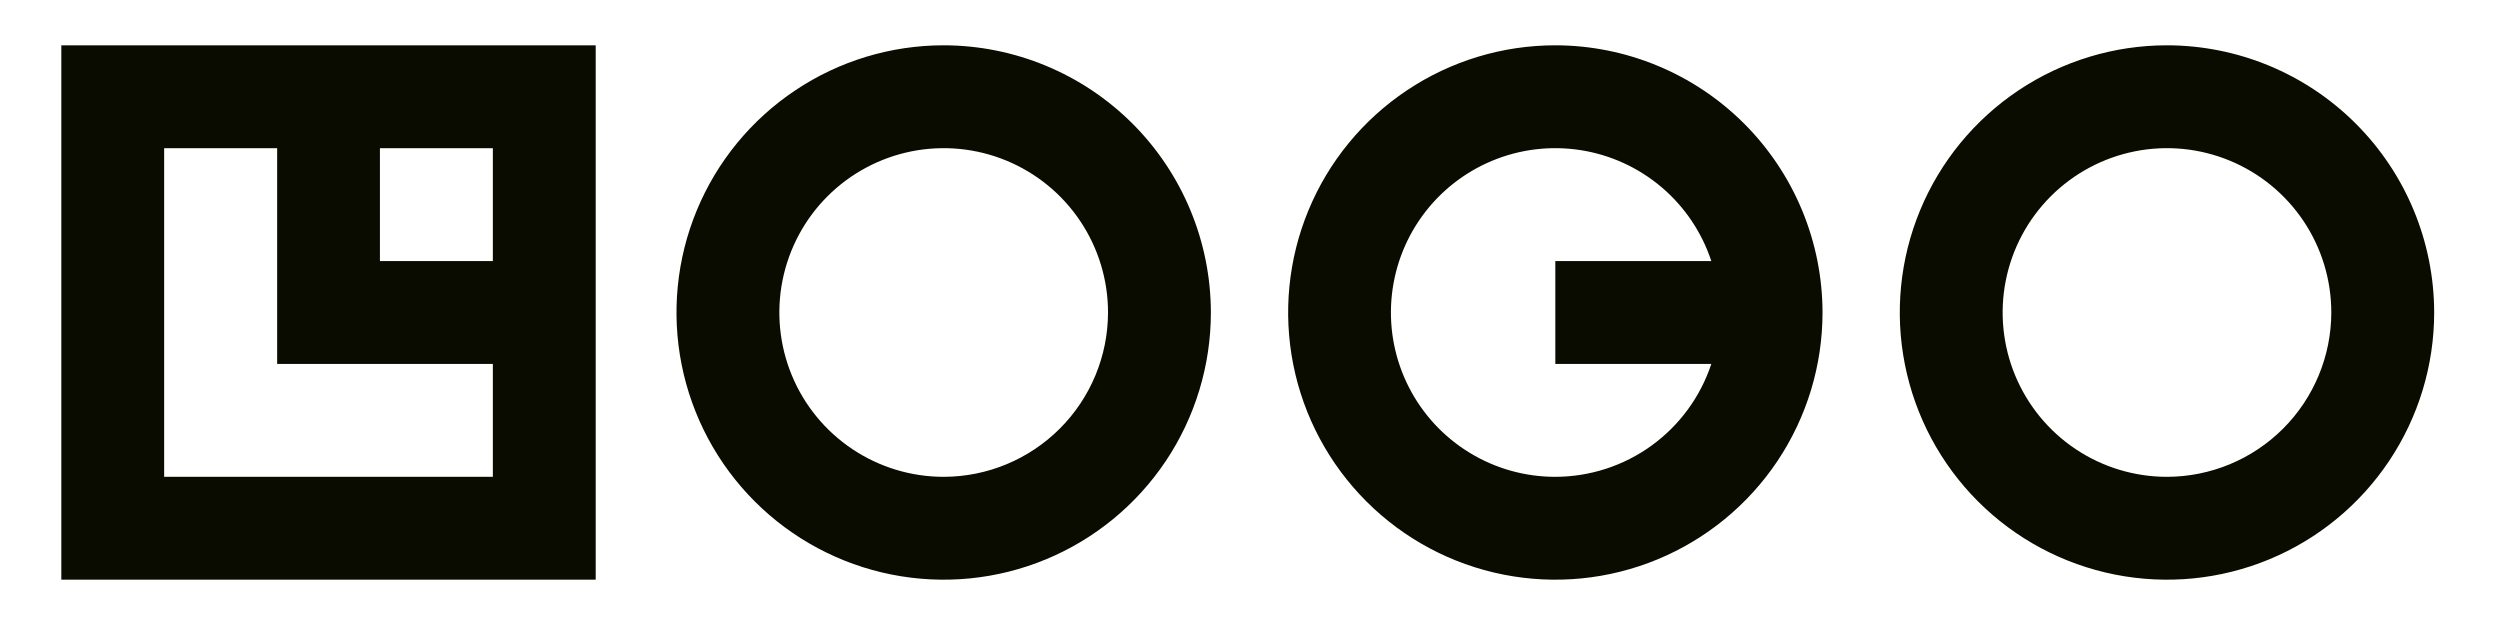 <svg width="100" height="25" viewBox="0 0 100 25" fill="none" xmlns="http://www.w3.org/2000/svg">
<path d="M2.453 23.188H23.828V1.812H2.453V23.188ZM19.714 10.443H15.197V5.927H19.714V10.443ZM6.566 5.927H11.086V14.557H19.714V19.073H6.566V5.927ZM37.747 1.812C35.633 1.812 33.567 2.439 31.81 3.614C30.052 4.788 28.682 6.457 27.873 8.41C27.064 10.363 26.853 12.512 27.265 14.585C27.678 16.658 28.695 18.562 30.19 20.057C31.685 21.552 33.589 22.57 35.662 22.982C37.736 23.395 39.884 23.183 41.837 22.374C43.79 21.565 45.459 20.195 46.634 18.438C47.808 16.68 48.435 14.614 48.435 12.5C48.431 9.666 47.304 6.95 45.301 4.946C43.297 2.943 40.581 1.816 37.747 1.812ZM37.747 19.073C36.447 19.073 35.176 18.688 34.095 17.965C33.014 17.243 32.172 16.217 31.674 15.015C31.177 13.814 31.047 12.493 31.3 11.218C31.554 9.943 32.18 8.771 33.099 7.852C34.019 6.933 35.19 6.307 36.465 6.053C37.74 5.799 39.062 5.93 40.263 6.427C41.464 6.925 42.491 7.767 43.213 8.848C43.935 9.929 44.321 11.2 44.321 12.5C44.318 14.243 43.625 15.913 42.392 17.145C41.16 18.377 39.49 19.071 37.747 19.073ZM86.68 1.812C84.566 1.812 82.5 2.439 80.742 3.613C78.984 4.788 77.614 6.457 76.805 8.409C75.996 10.362 75.784 12.511 76.197 14.585C76.609 16.658 77.627 18.562 79.121 20.057C80.616 21.552 82.52 22.57 84.594 22.982C86.666 23.395 88.816 23.183 90.769 22.374C92.722 21.565 94.391 20.195 95.565 18.438C96.74 16.68 97.367 14.614 97.367 12.5C97.363 9.667 96.237 6.95 94.233 4.947C92.23 2.943 89.513 1.816 86.68 1.812ZM86.68 19.073C85.38 19.073 84.109 18.688 83.028 17.966C81.947 17.244 81.104 16.217 80.606 15.016C80.109 13.815 79.978 12.493 80.232 11.218C80.485 9.943 81.111 8.772 82.031 7.852C82.95 6.933 84.121 6.307 85.397 6.053C86.671 5.799 87.993 5.929 89.194 6.427C90.396 6.924 91.422 7.767 92.145 8.848C92.867 9.929 93.252 11.2 93.252 12.5C93.25 14.242 92.556 15.913 91.324 17.145C90.092 18.377 88.422 19.07 86.68 19.073ZM62.213 1.812C60.099 1.812 58.033 2.439 56.276 3.614C54.518 4.788 53.148 6.457 52.339 8.41C51.53 10.363 51.319 12.512 51.731 14.585C52.143 16.658 53.161 18.562 54.656 20.057C56.151 21.552 58.055 22.57 60.128 22.982C62.201 23.395 64.35 23.183 66.303 22.374C68.256 21.565 69.925 20.195 71.1 18.438C72.274 16.68 72.901 14.614 72.901 12.5C72.897 9.666 71.77 6.95 69.767 4.946C67.763 2.943 65.047 1.816 62.213 1.812ZM62.213 19.073C61.002 19.074 59.814 18.74 58.781 18.108C57.747 17.476 56.908 16.571 56.357 15.492C55.806 14.414 55.563 13.204 55.656 11.996C55.749 10.789 56.173 9.63 56.883 8.648C57.593 7.667 58.56 6.901 59.678 6.434C60.796 5.967 62.021 5.819 63.218 6.004C64.415 6.19 65.537 6.703 66.461 7.486C67.385 8.27 68.074 9.293 68.453 10.443H62.213V14.557H68.453C68.019 15.869 67.183 17.012 66.063 17.823C64.943 18.634 63.596 19.071 62.213 19.073Z" fill="#0A0C00"/>
</svg>
